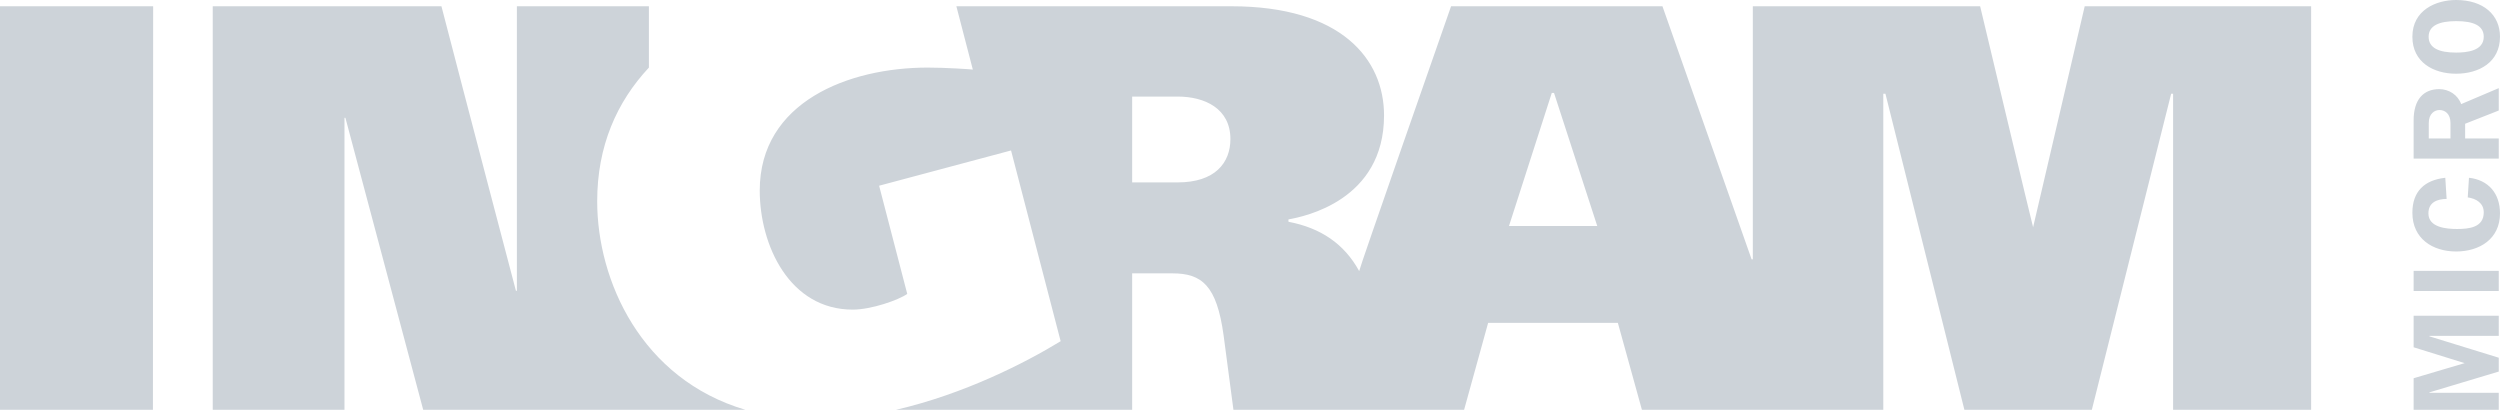 <svg width="146" height="24" viewBox="0 0 146 24" fill="none" xmlns="http://www.w3.org/2000/svg">
<path d="M141.832 2.145C141.832 1.499 142.446 1.234 143.441 1.234C144.419 1.234 145.051 1.476 145.051 2.145C145.051 2.976 144.057 3.071 143.434 3.071C142.441 3.071 141.832 2.806 141.832 2.145ZM146 2.145C146 0.879 145.043 0 143.434 0C142.273 0 140.883 0.585 140.883 2.145C140.883 3.637 142.115 4.305 143.434 4.305C144.772 4.305 146 3.637 146 2.145ZM141.84 8.086V7.185C141.84 6.628 142.187 6.425 142.468 6.425C142.78 6.425 143.108 6.639 143.108 7.185V8.086H141.84ZM143.964 8.086V7.227L145.928 6.454V5.147L143.732 6.08C143.536 5.536 143.014 5.205 142.449 5.205C141.531 5.205 140.956 5.813 140.956 7.025V9.261H145.928V8.086H143.964ZM142.805 10.382C141.608 10.514 140.883 11.16 140.883 12.425C140.883 13.938 142.064 14.687 143.441 14.687C144.797 14.687 146 13.96 146 12.461C146 11.3 145.327 10.507 144.188 10.382L144.116 11.528C144.595 11.594 145.051 11.851 145.051 12.403C145.051 13.292 144.173 13.373 143.492 13.373C142.89 13.373 141.819 13.292 141.819 12.461C141.819 11.815 142.331 11.623 142.883 11.617L142.805 10.382ZM145.928 15.82H140.956V16.996H145.928V15.82ZM145.928 20.891V21.699L141.877 22.914V22.941H145.928V23.933H140.956V22.089L143.935 21.207L140.956 20.281V18.437H145.928V19.613H141.877V19.642L145.928 20.891ZM43.533 23.933H24.715C23.258 18.451 20.171 6.878 20.171 6.878C20.171 6.878 20.117 6.878 20.117 6.878V23.933H12.424V0.366H25.78C27.186 5.801 30.131 16.984 30.131 16.984H30.186V0.366H37.896V3.947C36.017 5.958 34.876 8.53 34.876 11.756C34.876 16.387 37.443 22.133 43.533 23.933ZM134.97 0.366V23.933H126.909V5.475H126.795L122.163 23.933H114.721L110.109 5.475H109.984V23.933H95.888L94.483 18.856H86.907L85.503 23.933H72.033C72.033 23.933 71.577 20.459 71.459 19.591C71.059 16.672 70.19 15.964 68.47 15.964C67.424 15.964 66.118 15.964 66.118 15.964V23.933H52.32C56.295 23.017 59.885 21.186 61.942 19.926L59.045 8.787L51.34 10.846L52.983 17.164C52.5 17.511 50.896 18.082 49.798 18.082C46.119 18.082 44.369 14.344 44.369 11.124C44.369 5.942 49.58 3.947 54.173 3.947C55.241 3.947 56.62 4.041 56.813 4.063L55.852 0.366C62.643 0.366 70.35 0.366 71.91 0.366C78.337 0.366 80.828 3.455 80.828 6.74C80.828 11.717 76.147 12.653 75.254 12.811C75.24 12.814 75.24 12.95 75.254 12.953C77.125 13.313 78.5 14.231 79.376 15.831C79.346 15.777 84.293 1.662 84.743 0.366H97.087L102.294 15.146H102.365V0.366H115.64C115.64 0.366 118.715 13.27 118.733 13.271C119.736 8.974 121.747 0.366 121.747 0.366H134.97ZM0 0.366H8.944C8.944 0.366 8.931 16.027 8.931 23.933C8.876 23.933 0.056 23.937 9.04538e-07 23.933L0 0.366ZM90.624 5.427L88.125 13.197H93.279L90.755 5.427H90.624ZM66.118 10.652C66.118 10.652 67.895 10.652 68.777 10.652C70.951 10.652 71.856 9.515 71.856 8.12C71.856 6.339 70.359 5.64 68.777 5.64C67.837 5.64 66.118 5.64 66.118 5.64V10.652Z" fill="#CDD3D9"/>
</svg>
